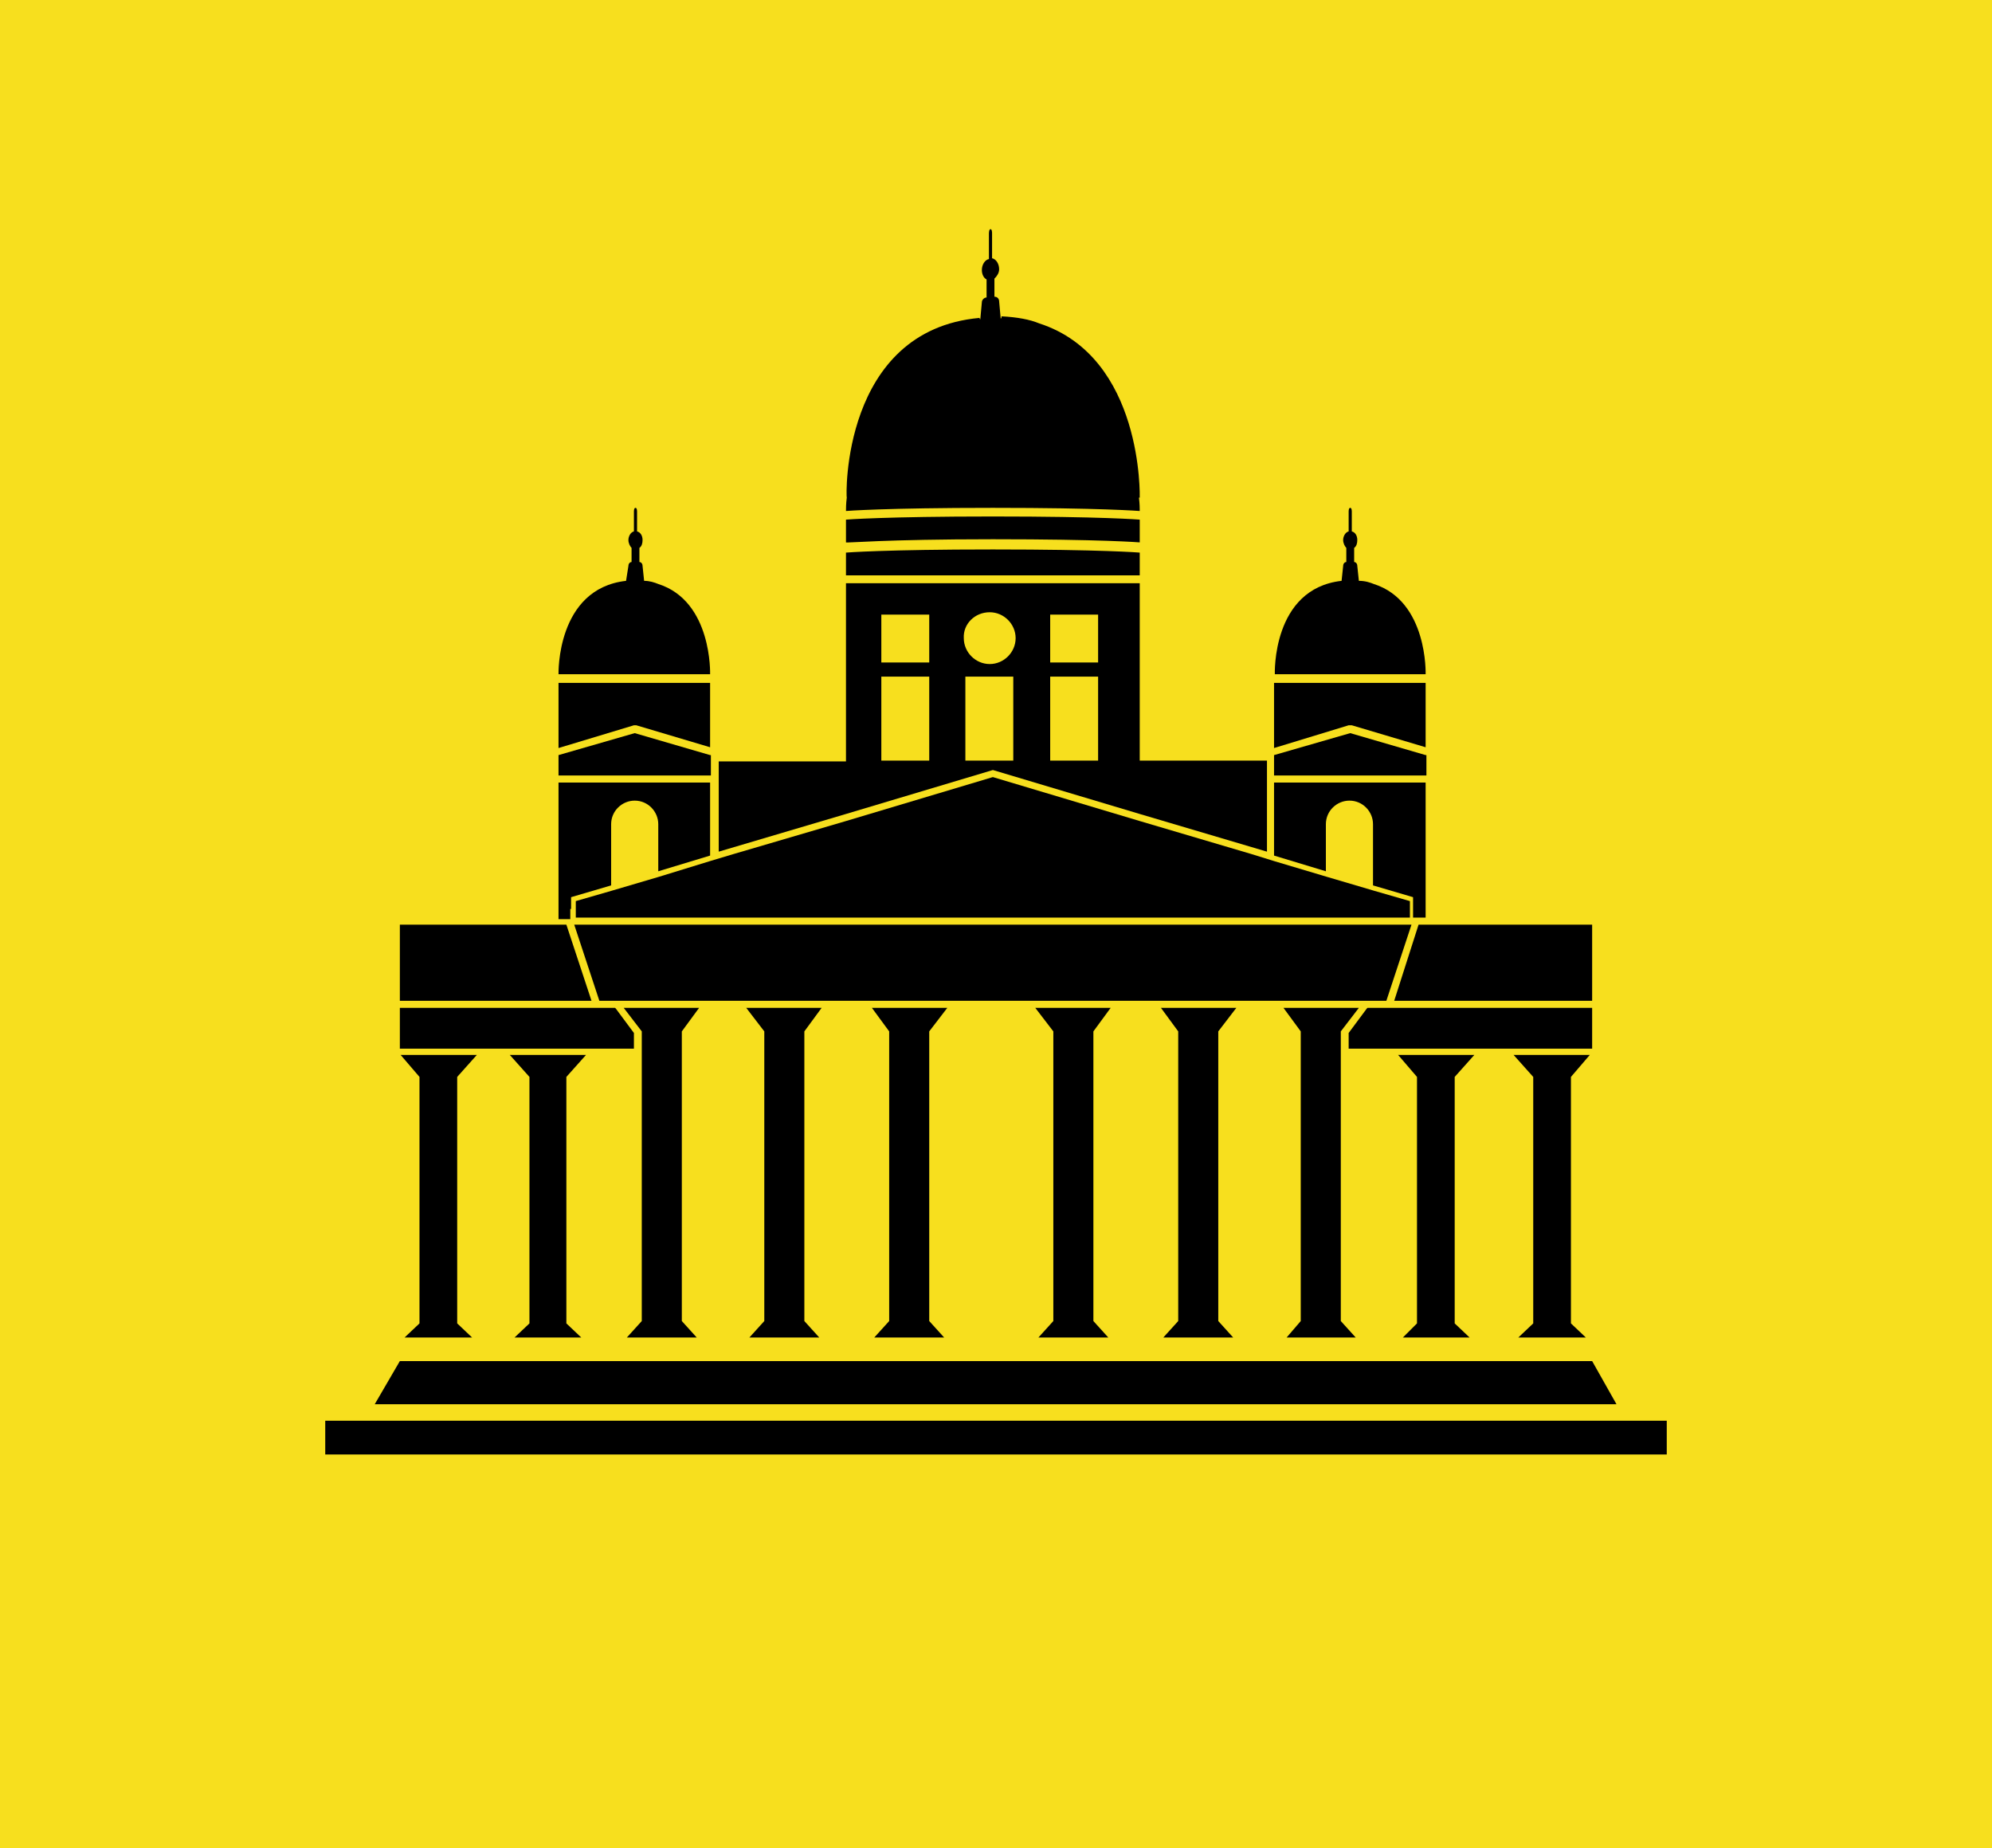 <svg width="332" height="308" viewBox="0 0 332 308" fill="none" xmlns="http://www.w3.org/2000/svg">
<rect width="332" height="308" fill="#E5E5E5"/>
<g id="HelsinkJS_logo">
<rect width="332" height="308" fill="white"/>
<g id="Group">
<g id="Group_2">
<path id="Vector" d="M332 0H0V308H332V0Z" fill="#F7DF1E"/>
<g id="Group_3">
<path id="Vector_2" d="M265.357 167.955H227.918L227.787 168.086L224.776 172.141V174.757H265.357V167.955Z" fill="black"/>
<path id="Vector_3" d="M265.357 154.09H236.427L232.369 166.778H265.357V154.09Z" fill="black"/>
<path id="Vector_4" d="M264.964 175.803H261.823H255.539H252.267L255.539 179.466V220.539L253.052 222.894H255.539H261.823H264.31L261.823 220.539V179.466L264.964 175.803Z" fill="black"/>
<path id="Vector_5" d="M245.721 175.803H242.449H236.165H233.023L236.165 179.466V220.539L233.809 222.894H236.165H242.449H244.936L242.449 220.539V179.466L245.721 175.803Z" fill="black"/>
<path id="Vector_6" d="M94.395 154.09H66.643V166.778H98.584L94.395 154.09Z" fill="black"/>
<path id="Vector_7" d="M98.584 234.012H269.415L265.357 226.818H94.395H87.064H66.643L62.454 234.012H82.875H98.584Z" fill="black"/>
<path id="Vector_8" d="M94.395 236.759H87.064H54.207V242.384H82.875H98.584H277.793V236.759H94.395Z" fill="black"/>
<path id="Vector_9" d="M105.653 172.141L102.642 168.086L102.511 167.955H66.643V174.757H105.653V172.141Z" fill="black"/>
<path id="Vector_10" d="M97.667 175.803H94.395H88.242H84.97L88.242 179.466V220.539L85.755 222.894H88.242H94.395H96.882L94.395 220.539V179.466L97.667 175.803Z" fill="black"/>
<path id="Vector_11" d="M79.472 175.803H76.199H69.915H66.774L69.915 179.466V220.539L67.428 222.894H69.915H76.199H78.686L76.199 220.539V179.466L79.472 175.803Z" fill="black"/>
<path id="Vector_12" d="M214.435 222.894H216.791H223.467H225.955L223.467 220.147V174.757V171.879L226.478 167.955H218.624H213.911L216.791 171.879V220.147L214.435 222.894Z" fill="black"/>
<path id="Vector_13" d="M206.057 167.955H193.49L196.37 171.879V220.147L193.883 222.894H196.37H203.046H205.533L203.046 220.147V171.879L206.057 167.955Z" fill="black"/>
<path id="Vector_14" d="M185.112 167.955H172.545L175.556 171.879V220.147L173.069 222.894H175.556H182.232H184.719L182.232 220.147V171.879L185.112 167.955Z" fill="black"/>
<path id="Vector_15" d="M157.884 167.955H145.317L148.197 171.879V220.147L145.71 222.894H148.197H154.873H157.36L154.873 220.147V171.879L157.884 167.955Z" fill="black"/>
<path id="Vector_16" d="M136.939 167.955H124.372L127.383 171.879V220.147L124.896 222.894H127.383H134.059H136.546L134.059 220.147V171.879L136.939 167.955Z" fill="black"/>
<path id="Vector_17" d="M116.518 167.955H110.103H103.951L106.962 171.879V174.757V220.147L104.474 222.894H106.962H113.638H116.125L113.638 220.147V171.879L116.518 167.955Z" fill="black"/>
<path id="Vector_18" d="M105.784 120.865H106.045L118.35 124.527V113.801H93.086V124.658L105.653 120.865H105.784Z" fill="black"/>
<path id="Vector_19" d="M95.18 151.473V149.511L101.856 147.549V137.346C101.856 135.123 103.689 133.422 105.784 133.422C108.009 133.422 109.711 135.253 109.711 137.346V145.195L118.35 142.579V130.414H93.086V153.174H95.049V151.473H95.18Z" fill="black"/>
<path id="Vector_20" d="M117.696 129.236H118.35H118.481V128.844V125.835H118.35L105.784 122.173L93.086 125.835V128.844V129.236H94.002H117.696Z" fill="black"/>
<path id="Vector_21" d="M105.522 112.362H106.045H118.35C118.35 112.362 118.743 100.197 109.711 97.32C109.056 97.058 108.271 96.796 107.354 96.796L107.093 94.311C107.093 93.919 106.831 93.657 106.569 93.657V91.303C106.962 91.041 107.093 90.518 107.093 89.995C107.093 89.21 106.7 88.686 106.176 88.556V85.286C106.176 85.155 106.176 84.632 105.914 84.632C105.653 84.632 105.653 85.155 105.653 85.286V88.556C105.129 88.686 104.736 89.341 104.736 89.995C104.736 90.518 104.998 91.041 105.26 91.303V93.657C104.998 93.657 104.736 93.919 104.736 94.311L104.344 96.796C92.693 98.105 93.086 112.362 93.086 112.362H105.522Z" fill="black"/>
<path id="Vector_22" d="M235.773 152.912H237.605V130.414H212.34V142.579L220.98 145.195V137.346C220.98 135.123 222.813 133.422 224.907 133.422C227.133 133.422 228.835 135.253 228.835 137.346V147.549L235.511 149.511V151.473V152.912H235.773Z" fill="black"/>
<path id="Vector_23" d="M225.038 120.865H225.3L237.605 124.527V113.801H212.34V124.658L224.776 120.865H225.038Z" fill="black"/>
<path id="Vector_24" d="M213.257 129.236H236.951H237.605H237.736V128.844V125.835H237.605L225.038 122.173L212.34 125.835V128.844V129.236H213.257Z" fill="black"/>
<path id="Vector_25" d="M224.776 112.362H225.3H237.605C237.605 112.362 237.998 100.197 228.965 97.32C228.311 97.058 227.525 96.796 226.478 96.796L226.216 94.311C226.216 93.919 225.955 93.657 225.693 93.657V91.303C226.086 91.041 226.216 90.518 226.216 89.995C226.216 89.21 225.824 88.686 225.3 88.556V85.286C225.3 85.155 225.3 84.632 225.038 84.632C224.776 84.632 224.776 85.155 224.776 85.286V88.556C224.253 88.686 223.86 89.341 223.86 89.995C223.86 90.518 224.122 91.041 224.384 91.303V93.657C224.122 93.657 223.86 93.919 223.86 94.311L223.598 96.796C211.948 98.105 212.471 112.362 212.471 112.362H224.776Z" fill="black"/>
<path id="Vector_26" d="M165.476 95.881H189.956V95.488V92.48V92.088C189.956 92.088 183.672 91.564 165.476 91.564C147.411 91.564 140.997 92.088 140.997 92.088V92.48V95.488V95.881H165.476Z" fill="black"/>
<path id="Vector_27" d="M165.476 89.864C183.672 89.864 189.956 90.387 189.956 90.387V89.995V86.986V86.594C189.956 86.594 183.672 86.07 165.476 86.07C147.411 86.07 140.997 86.594 140.997 86.594V86.986V89.995V90.387C140.997 90.518 147.281 89.864 165.476 89.864Z" fill="black"/>
<path id="Vector_28" d="M165.476 128.321L189.956 135.646L211.162 141.925V126.751H189.956V97.189H140.997V126.882H119.79V141.925L140.997 135.646L165.476 128.321ZM168.88 126.751H160.895V112.755H168.88V126.751ZM175.032 102.421H183.018V110.4H175.032V102.421ZM175.032 112.755H183.018V126.751H175.032V112.755ZM164.953 102.029C167.309 102.029 169.273 103.991 169.273 106.345C169.273 108.7 167.309 110.662 164.953 110.662C162.596 110.662 160.633 108.7 160.633 106.345C160.502 103.991 162.466 102.029 164.953 102.029ZM146.888 102.421H154.873V110.4H146.888V102.421ZM146.888 112.755H154.873V126.751H146.888V112.755Z" fill="black"/>
<path id="Vector_29" d="M208.544 142.317L189.956 136.823L165.476 129.498L140.997 136.823L122.278 142.317L118.35 143.494L109.842 146.11L101.856 148.465L95.966 150.165V151.473V152.912H99.762H118.35H231.06H234.987V151.473V150.165L229.096 148.465L221.111 146.11L212.34 143.494L208.544 142.317Z" fill="black"/>
<path id="Vector_30" d="M141.128 82.931C140.997 83.978 140.997 84.762 140.997 85.155C140.997 85.155 147.411 84.632 165.476 84.632C183.541 84.632 189.825 85.155 189.956 85.155C189.956 84.762 189.956 83.978 189.825 82.931H189.956C189.956 82.931 190.61 59.517 173.2 53.892C171.629 53.238 169.534 52.846 166.916 52.715V52.846C166.916 52.977 166.916 52.977 166.785 53.107L166.524 50.23C166.524 49.837 166.262 49.445 165.738 49.445V46.436C166.131 46.044 166.524 45.52 166.524 44.867C166.524 43.951 166 43.166 165.345 43.035V38.98C165.345 38.719 165.345 38.195 165.084 38.195C164.822 38.195 164.822 38.849 164.822 38.98V43.166C164.167 43.297 163.644 44.082 163.644 44.997C163.644 45.651 163.906 46.305 164.429 46.567V49.575C164.036 49.575 163.644 49.968 163.644 50.36L163.382 53.238C163.382 53.238 163.251 53.107 163.251 52.977C140.212 55.069 140.997 82.931 141.128 82.931Z" fill="black"/>
<path id="Vector_31" d="M212.21 166.778H218.624H228.049H231.06L235.249 154.09H95.704L99.893 166.778H102.38H110.103H118.22H122.801H138.641H143.615H159.455H165.476H170.974H186.814H191.788H207.628H212.21Z" fill="black"/>
</g>
</g>
</g>
</g>
</svg>
